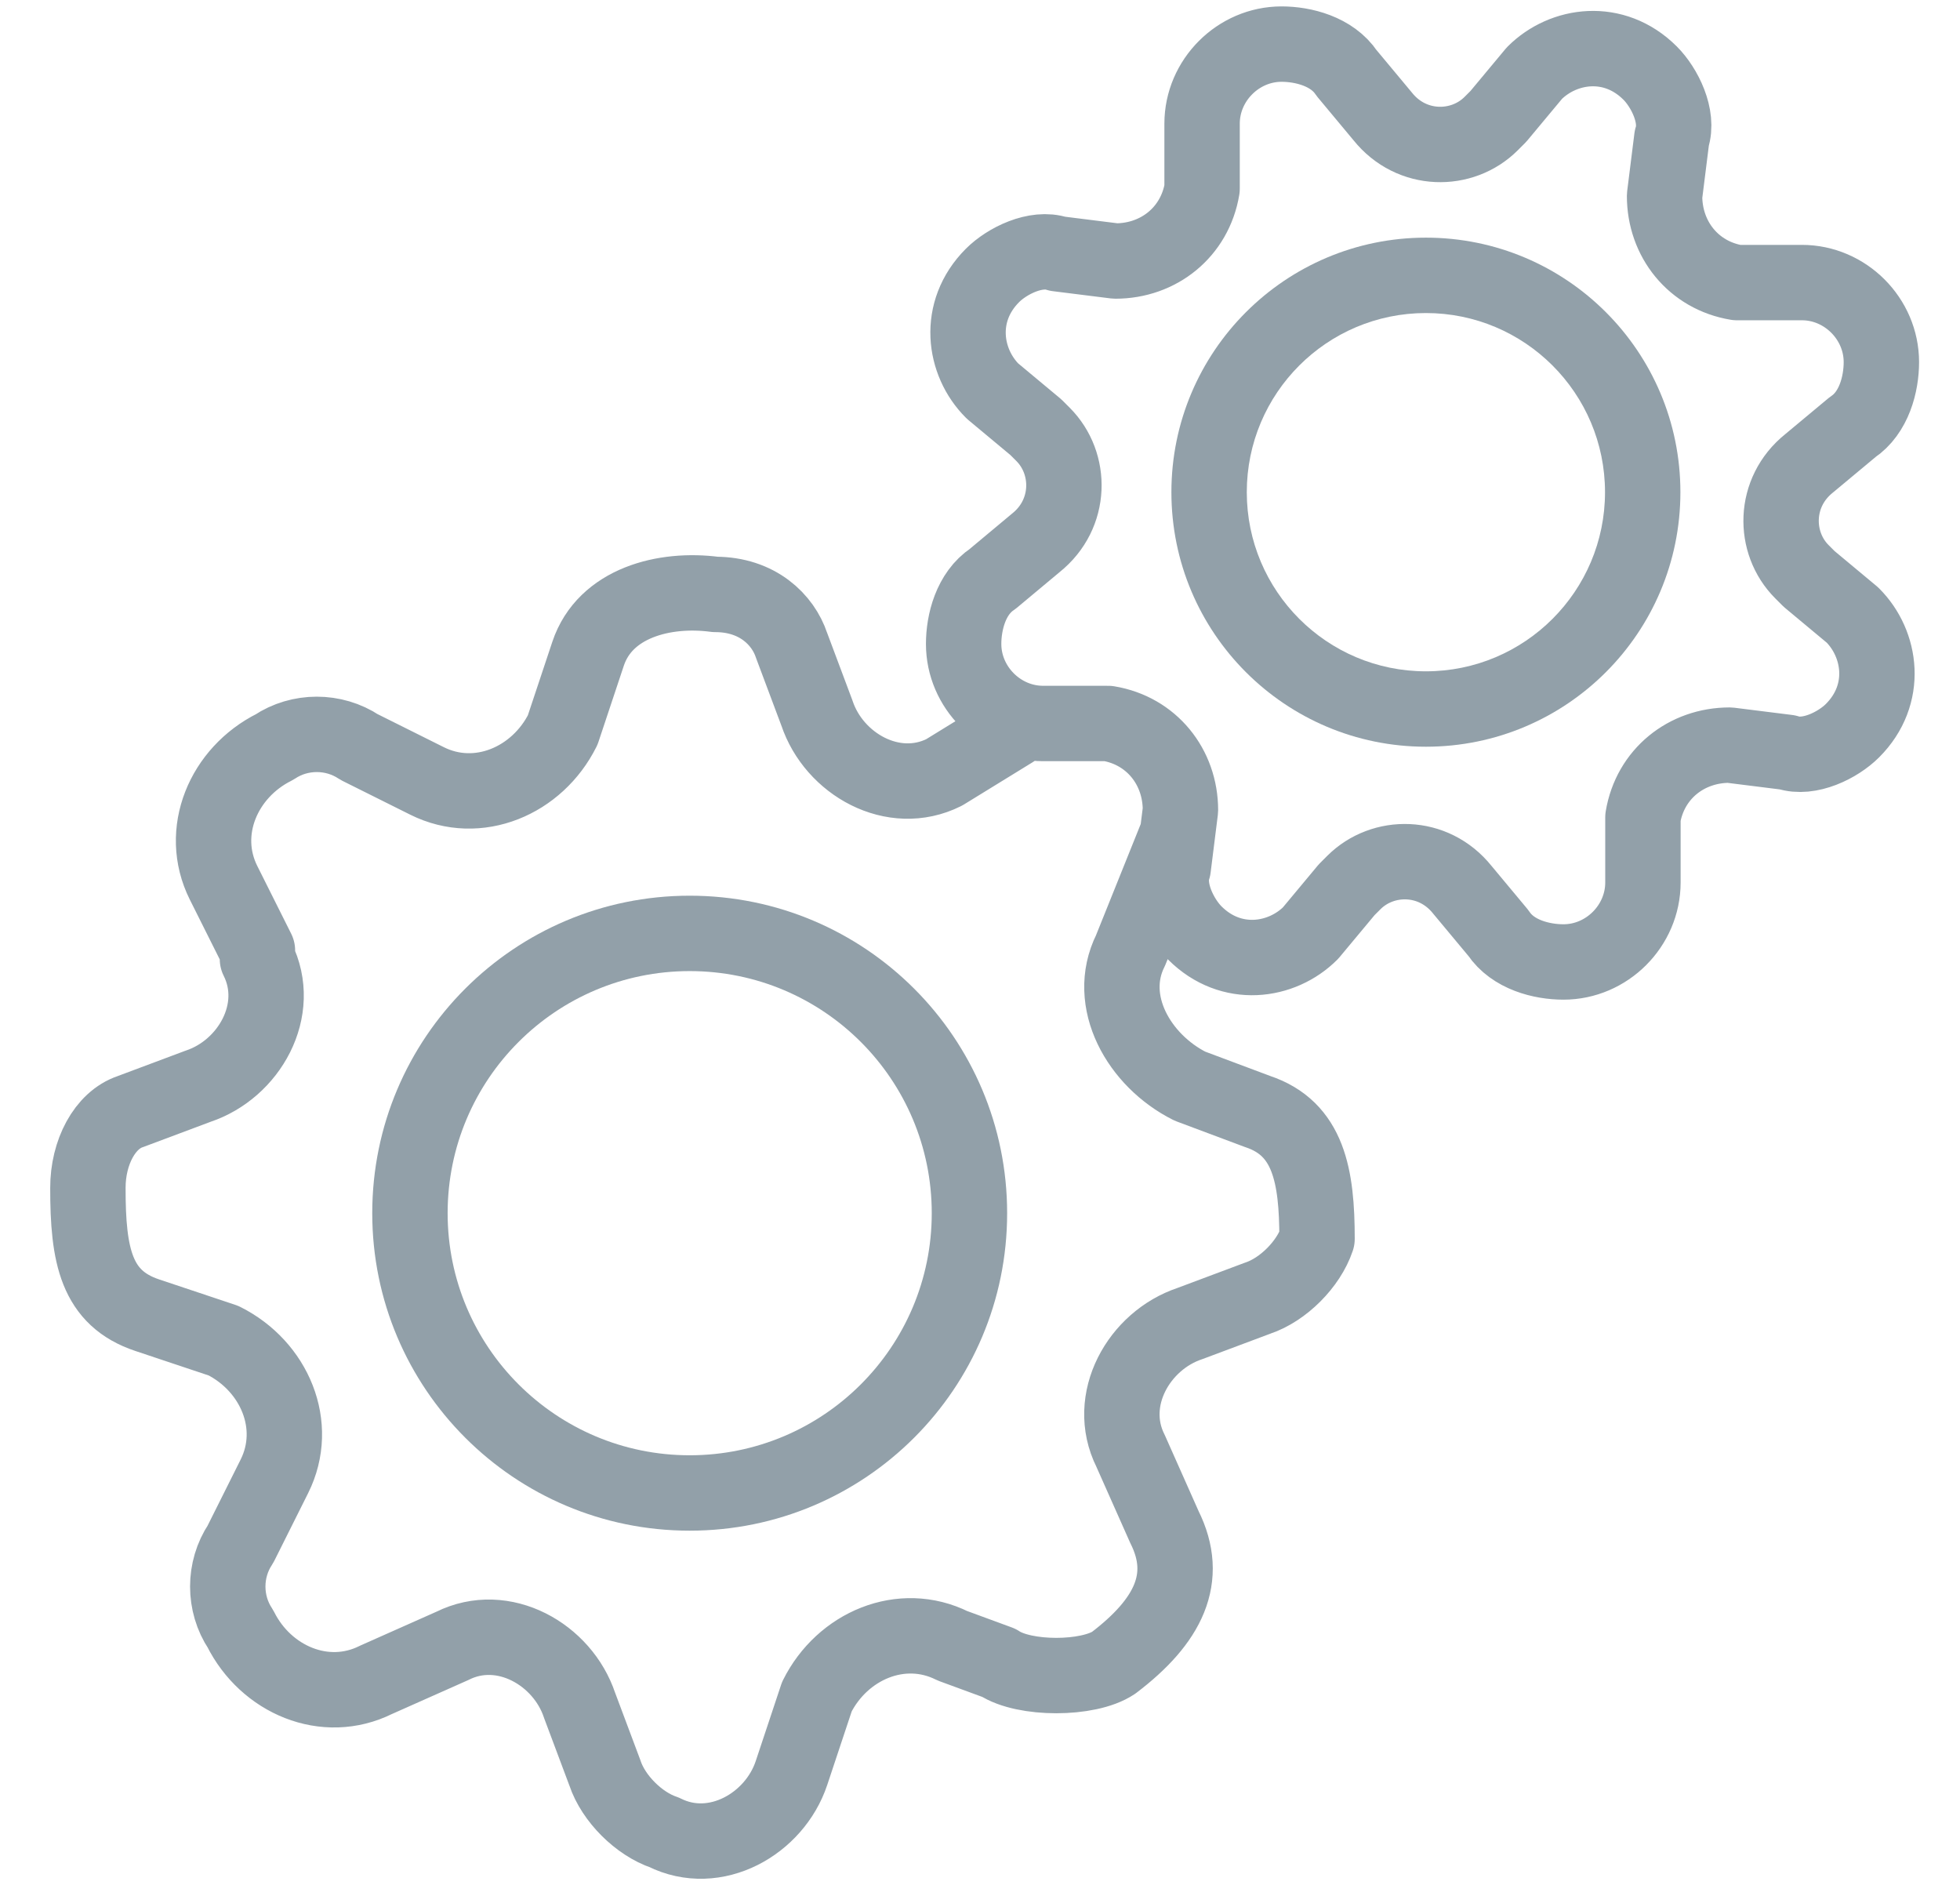 <svg fill="none" height="25" viewBox="0 0 26 25" width="26" xmlns="http://www.w3.org/2000/svg"><path d="m15.604 11.096-.607 1.51c-.337.675.113 1.462.787 1.8l.9.337c.675.225.787.852.787 1.688-.113.337-.45.675-.787.787l-.9.337c-.675.225-1.125 1.013-.787 1.688l.45 1.012c.337.675.053 1.247-.675 1.8-.337.225-1.184.225-1.522 0l-.615-.226c-.675-.337-1.462 0-1.799.675l-.337 1.013c-.225.675-1.012 1.125-1.687.787-.337-.113-.675-.45-.787-.787l-.337-.899c-.225-.675-1.012-1.125-1.687-.788l-1.012.45c-.675.337-1.462 0-1.799-.675-.225-.337-.225-.787 0-1.124l.45-.9c.337-.675 0-1.461-.675-1.799l-1.012-.338c-.675-.225-.788-.785-.787-1.687-.001-.473.225-.9.562-1.013l.9-.337c.675-.225 1.125-1.012.787-1.687v-.113l-.45-.899c-.337-.675 0-1.462.675-1.799.337-.225.787-.225 1.125 0l.9.449c.675.337 1.462 0 1.799-.675l.337-1.012c.225-.675 1.012-.877 1.687-.787.562 0 .9.337 1.012.675l.337.899c.225.675 1.012 1.124 1.687.787l.914-.562m.303-2.483c.479-.383.479-1.054.096-1.438l-.096-.096-.575-.479c-.384-.383-.479-1.055 0-1.534.192-.192.575-.383.863-.287l.767.096c.575 0 1.054-.384 1.15-.959v-.096-.767c0-.575.479-1.055 1.054-1.055.288 0 .671.096.863.384l.479.575c.383.479 1.054.479 1.438.096l.096-.096.479-.575c.384-.383 1.054-.479 1.534 0 .192.192.383.575.288.862l-.096.767c0 .575.384 1.055.959 1.15h.096.767c.575 0 1.054.48 1.054 1.055 0 .288-.096.672-.383.863l-.575.479c-.479.383-.479 1.055-.096 1.438l.096.096.575.479c.383.383.479 1.054 0 1.533-.192.192-.575.384-.863.288l-.767-.096c-.575 0-1.054.383-1.15.958v.096.768c0 .575-.479 1.054-1.054 1.054-.288 0-.671-.095-.863-.383l-.479-.575c-.383-.479-1.054-.479-1.438-.096l-.096.096-.479.575c-.383.383-1.054.479-1.534 0-.192-.192-.384-.576-.288-.863l.096-.767c0-.575-.384-1.055-.959-1.15h-.096-.767c-.575 0-1.054-.48-1.054-1.055 0-.288.096-.671.384-.862z" stroke="#92a0a9" stroke-linecap="round" stroke-linejoin="round"/><g clip-rule="evenodd" fill="#92a0a9" fill-rule="evenodd"><path d="m18.915 3.152c-1.864 0-3.376 1.511-3.376 3.376s1.511 3.376 3.376 3.376 3.376-1.511 3.376-3.376-1.511-3.376-3.376-3.376zm-2.376 3.376c0-1.312 1.064-2.376 2.376-2.376 1.312 0 2.376 1.064 2.376 2.376 0 1.312-1.064 2.376-2.376 2.376-1.312 0-2.376-1.064-2.376-2.376z"/><path d="m9.149 11.88c-2.326 0-4.211 1.885-4.211 4.211s1.885 4.211 4.211 4.211c2.326 0 4.211-1.885 4.211-4.211s-1.885-4.211-4.211-4.211zm-3.211 4.211c0-1.774 1.438-3.211 3.211-3.211 1.774 0 3.211 1.438 3.211 3.211s-1.438 3.211-3.211 3.211c-1.773 0-3.211-1.438-3.211-3.211z"/></g></svg>